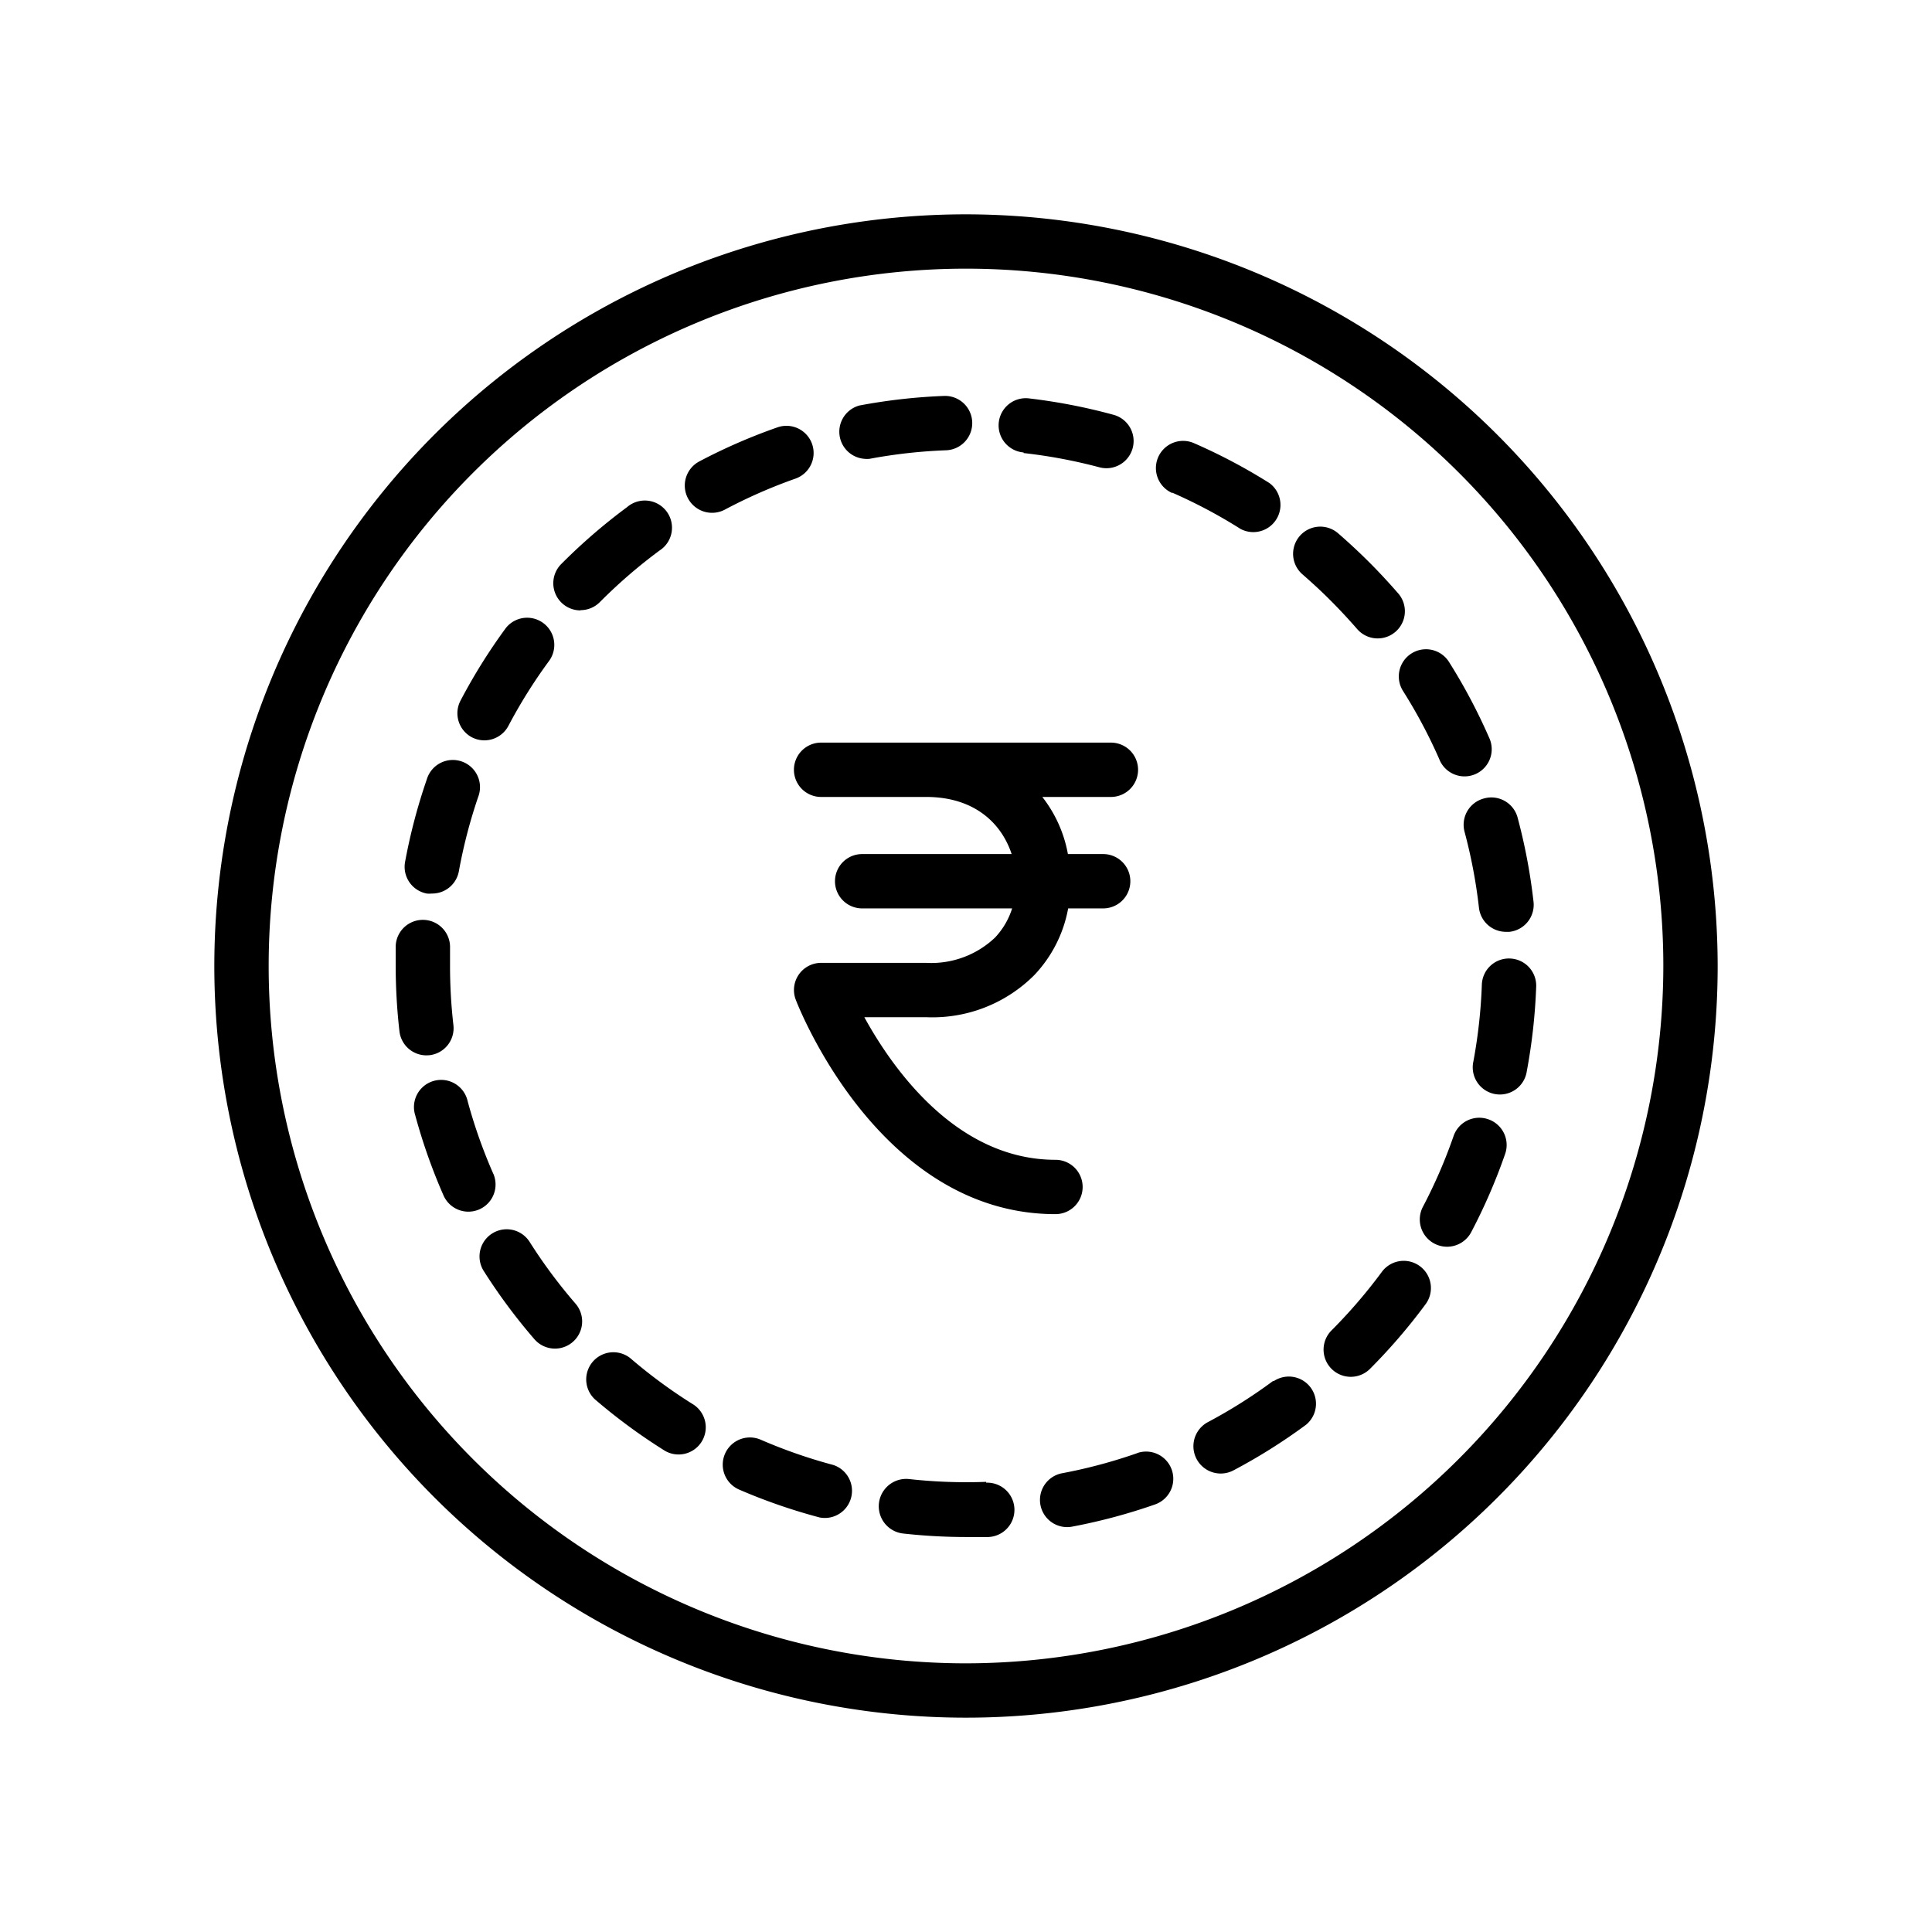 <svg height='100px' width='100px'  fill="#000000" xmlns="http://www.w3.org/2000/svg" data-name="Layer 1" viewBox="0 0 160 160" x="0px" y="0px"><title>Artboard 2</title><path d="M80,17.75A62.25,62.25,0,1,0,142.25,80,62.32,62.32,0,0,0,80,17.75Zm0,120A57.75,57.75,0,1,1,137.75,80,57.82,57.82,0,0,1,80,137.75Z"></path><path d="M48.08,50.53a2.24,2.24,0,0,0,1.59-.66l.1-.1a43.3,43.3,0,0,1,4.84-4.17A2.25,2.25,0,1,0,51.93,42a47.76,47.76,0,0,0-5.35,4.61l-.1.1a2.25,2.25,0,0,0,1.59,3.84Z"></path><path d="M40.85,97.2a42.66,42.66,0,0,1-2.12-6,2.25,2.25,0,1,0-4.34,1.17A47.25,47.25,0,0,0,36.73,99a2.25,2.25,0,0,0,4.12-1.81Z"></path><path d="M71.62,38A2.24,2.24,0,0,0,72,38a43.12,43.12,0,0,1,6.35-.71,2.25,2.25,0,0,0-.17-4.5,47.67,47.67,0,0,0-7,.79A2.25,2.25,0,0,0,71.62,38Z"></path><path d="M35.55,87.39a2.25,2.25,0,0,0,2-2.49,43.19,43.19,0,0,1-.28-4.9q0-.74,0-1.49a2.25,2.25,0,1,0-4.5-.16q0,.82,0,1.64a47.68,47.68,0,0,0,.31,5.41,2.25,2.25,0,0,0,2.23,2Z"></path><path d="M35.35,74a2.29,2.29,0,0,0,.41,0A2.25,2.25,0,0,0,38,72.16,42.75,42.75,0,0,1,39.6,66a2.25,2.25,0,1,0-4.25-1.47,47.41,47.41,0,0,0-1.8,6.83A2.25,2.25,0,0,0,35.35,74Z"></path><path d="M84.77,37.52a43,43,0,0,1,6.28,1.18,2.25,2.25,0,1,0,1.16-4.35A47.54,47.54,0,0,0,85.27,33a2.25,2.25,0,1,0-.5,4.47Z"></path><path d="M116.19,57.22a42.65,42.65,0,0,1,3,5.64,2.25,2.25,0,1,0,4.12-1.8A47.08,47.08,0,0,0,120,54.82a2.25,2.25,0,1,0-3.81,2.4Z"></path><path d="M122.88,66.13a2.25,2.25,0,0,0-1.59,2.76,43.07,43.07,0,0,1,1.19,6.28,2.25,2.25,0,0,0,2.23,2H125a2.25,2.25,0,0,0,2-2.49,47.64,47.64,0,0,0-1.31-6.94A2.25,2.25,0,0,0,122.88,66.13Z"></path><path d="M97.08,40.8a42.56,42.56,0,0,1,5.65,3A2.25,2.25,0,0,0,105.12,40a47.05,47.05,0,0,0-6.24-3.3,2.25,2.25,0,1,0-1.8,4.13Z"></path><path d="M110.23,49.77c.75.75,1.47,1.53,2.16,2.32a2.25,2.25,0,1,0,3.41-2.94c-.76-.87-1.56-1.74-2.38-2.56s-1.72-1.66-2.61-2.43a2.25,2.25,0,1,0-2.94,3.41C108.67,48.27,109.47,49,110.23,49.77Z"></path><path d="M39.1,61.07a2.25,2.25,0,0,0,3-.95,42.6,42.6,0,0,1,3.39-5.41A2.25,2.25,0,0,0,41.9,52a47.13,47.13,0,0,0-3.75,6A2.25,2.25,0,0,0,39.1,61.07Z"></path><path d="M105.44,114.36a42.6,42.6,0,0,1-5.4,3.41,2.25,2.25,0,1,0,2.11,4,47.21,47.21,0,0,0,6-3.77,2.25,2.25,0,0,0-2.68-3.61Z"></path><path d="M94.19,120.34A42.73,42.73,0,0,1,88,122a2.25,2.25,0,1,0,.84,4.42,47.32,47.32,0,0,0,6.82-1.83,2.25,2.25,0,1,0-1.49-4.25Z"></path><path d="M117.59,104.86a2.25,2.25,0,0,0-3.15.47,43.23,43.23,0,0,1-4.17,4.85,2.25,2.25,0,0,0,3.19,3.18,47.78,47.78,0,0,0,4.6-5.35A2.25,2.25,0,0,0,117.59,104.86Z"></path><path d="M125.05,79.38a2.24,2.24,0,0,0-2.33,2.17,43.18,43.18,0,0,1-.7,6.35,2.25,2.25,0,1,0,4.42.83,47.59,47.59,0,0,0,.78-7A2.25,2.25,0,0,0,125.05,79.38Z"></path><path d="M123.24,92.69a2.25,2.25,0,0,0-2.86,1.39,42.47,42.47,0,0,1-2.54,5.86,2.25,2.25,0,1,0,4,2.1,47.08,47.08,0,0,0,2.81-6.48A2.25,2.25,0,0,0,123.24,92.69Z"></path><path d="M81.68,122.72a43.37,43.37,0,0,1-6.39-.23A2.25,2.25,0,0,0,74.8,127a47.71,47.71,0,0,0,5.2.29q.93,0,1.85,0a2.25,2.25,0,1,0-.18-4.5Z"></path><path d="M43.85,102.83a2.25,2.25,0,0,0-3.8,2.41,47.4,47.4,0,0,0,4.21,5.67,2.25,2.25,0,0,0,3.4-2.95A42.91,42.91,0,0,1,43.85,102.83Z"></path><path d="M57.33,116.26a42.75,42.75,0,0,1-5.14-3.79,2.25,2.25,0,0,0-2.93,3.41,47.41,47.41,0,0,0,5.68,4.19,2.25,2.25,0,1,0,2.39-3.81Z"></path><path d="M65.87,39.64a2.25,2.25,0,1,0-1.48-4.25,47.09,47.09,0,0,0-6.47,2.82,2.25,2.25,0,1,0,2.1,4A42.58,42.58,0,0,1,65.87,39.64Z"></path><path d="M69,121.32a42.72,42.72,0,0,1-6-2.09,2.25,2.25,0,0,0-1.79,4.13,47.26,47.26,0,0,0,6.67,2.31A2.25,2.25,0,0,0,69,121.32Z"></path><path d="M65.75,63.76A2.25,2.25,0,0,0,68,66h8.7c4,0,6.24,2.18,7.08,4.73H71.4a2.25,2.25,0,0,0,0,4.5H83.82a6.23,6.23,0,0,1-1.42,2.42,7.66,7.66,0,0,1-5.69,2.09H68a2.25,2.25,0,0,0-2.1,3.05c.28.73,7,17.76,21.51,17.76a2.25,2.25,0,1,0,0-4.5c-8.15,0-13.44-7.46-15.83-11.81H76.7a11.92,11.92,0,0,0,8.94-3.47,10.83,10.83,0,0,0,2.82-5.54h2.9a2.25,2.25,0,0,0,0-4.5H88.44A10.8,10.8,0,0,0,86.32,66H92a2.25,2.25,0,0,0,0-4.5H68A2.25,2.25,0,0,0,65.75,63.76Z"></path></svg>